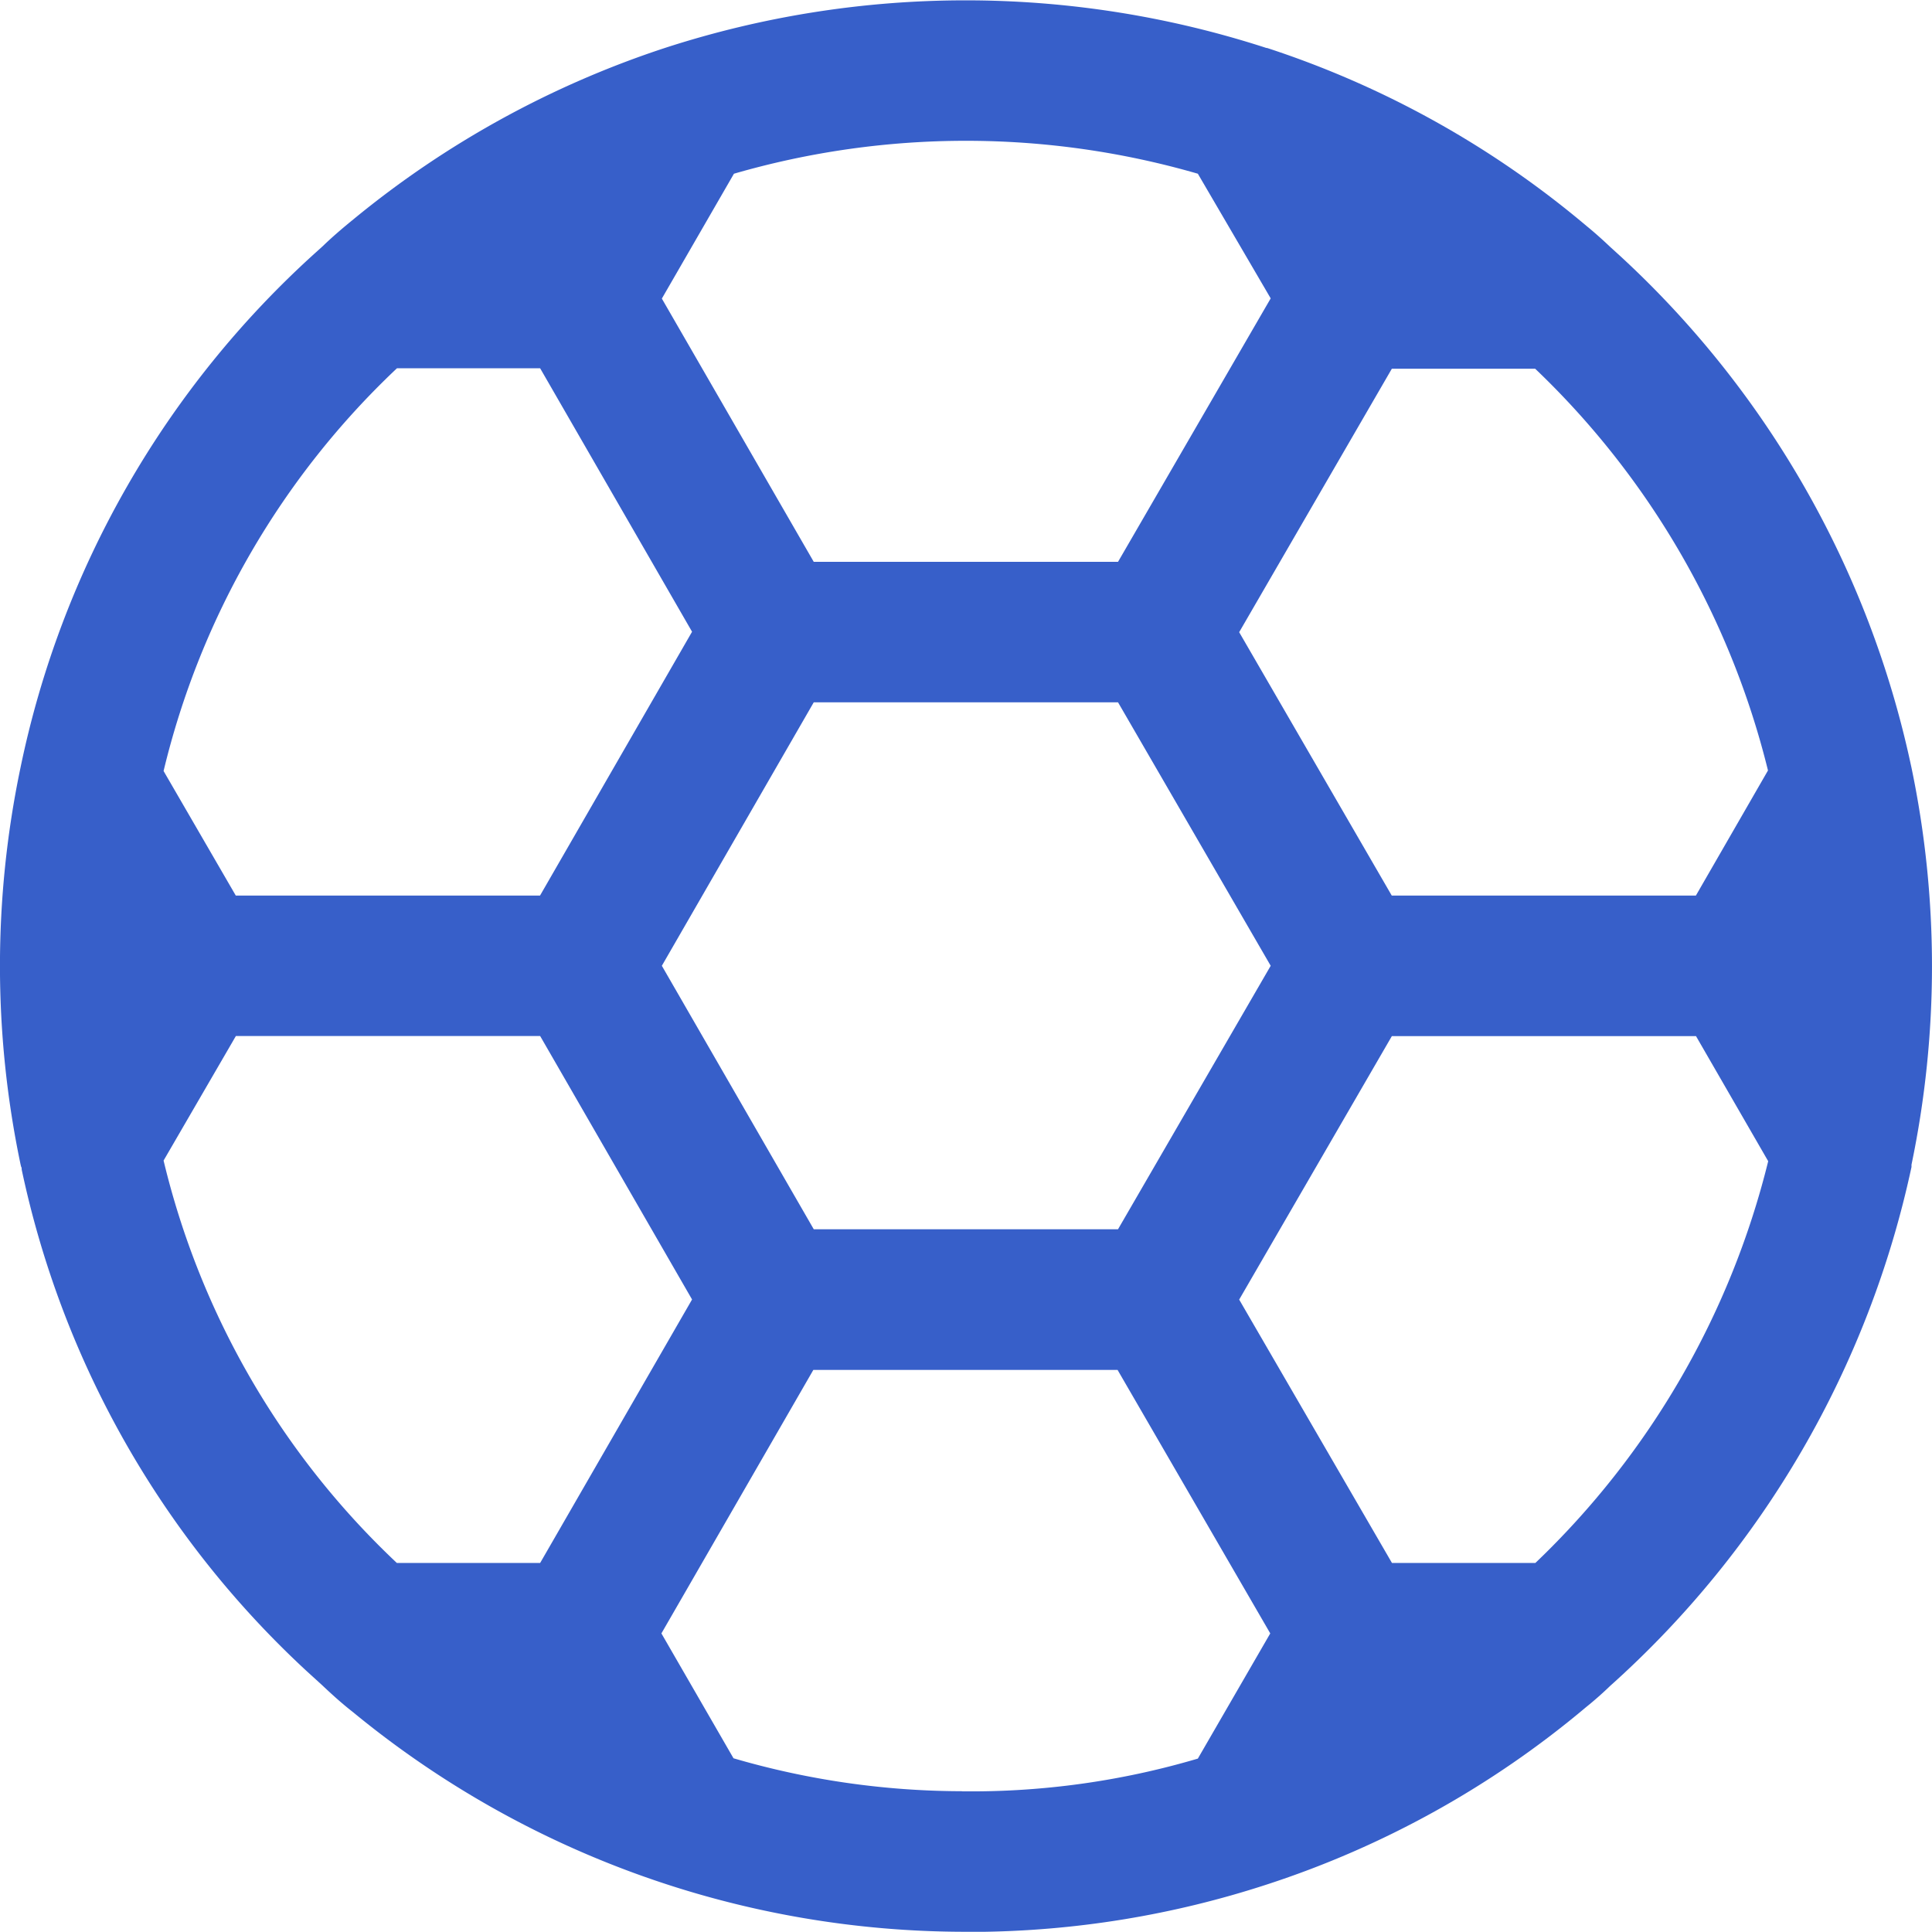 <svg xmlns="http://www.w3.org/2000/svg" width="17.716" height="17.714" viewBox="0 0 17.716 17.714">
  <g id="Group_71" data-name="Group 71" transform="translate(-22.5 -22.507)">
    <path id="Path_31" data-name="Path 31" d="M31.358,40.221a8.836,8.836,0,0,1-5.621-2.014c-.1-.078-.192-.161-.286-.25l-.132-.12a8.722,8.722,0,0,1-2.62-4.605c0-.009,0-.019-.006-.028l-.006-.027a8.868,8.868,0,0,1,0-3.626A8.744,8.744,0,0,1,25.4,24.818l.062-.056c.078-.076.178-.162.279-.244a8.834,8.834,0,0,1,2.855-1.571h0a8.927,8.927,0,0,1,5.517,0l.006,0a8.761,8.761,0,0,1,2.929,1.632c.069.056.143.122.218.193l.1.091a8.873,8.873,0,0,1,2.655,4.652l.007.032a8.912,8.912,0,0,1,0,3.64c0,.007,0,.014,0,.021a8.882,8.882,0,0,1-2.764,4.759c-.062.06-.139.129-.22.194a8.748,8.748,0,0,1-2.923,1.625h0a8.8,8.8,0,0,1-2.67.436Zm-.038-1.288a7.322,7.322,0,0,0,2.164-.3l.664-1.148-1.4-2.416h-2.79l-1.393,2.416.661,1.145A7.5,7.5,0,0,0,31.32,38.932Zm3.944-2.094h1.315a7.613,7.613,0,0,0,2.135-3.684l-.662-1.147H35.263l-1.4,2.416Zm-9.124,0h1.313l1.393-2.416-1.393-2.416h-2.79L24,33.149A7.456,7.456,0,0,0,26.139,36.839Zm3.822-3.06h2.79l1.4-2.416-1.4-2.416h-2.79l-1.393,2.416Zm5.3-3.06h2.789l.661-1.147a7.6,7.6,0,0,0-2.135-3.684H35.263l-1.4,2.416Zm-10.6,0h2.79L28.846,28.3l-1.393-2.416H26.14A7.473,7.473,0,0,0,24,29.577Zm5.3-3.06h2.79l1.4-2.416L33.484,24.1a7.643,7.643,0,0,0-4.254,0l-.661,1.145Z" fill="#375fc9"/>
  </g>
</svg>
